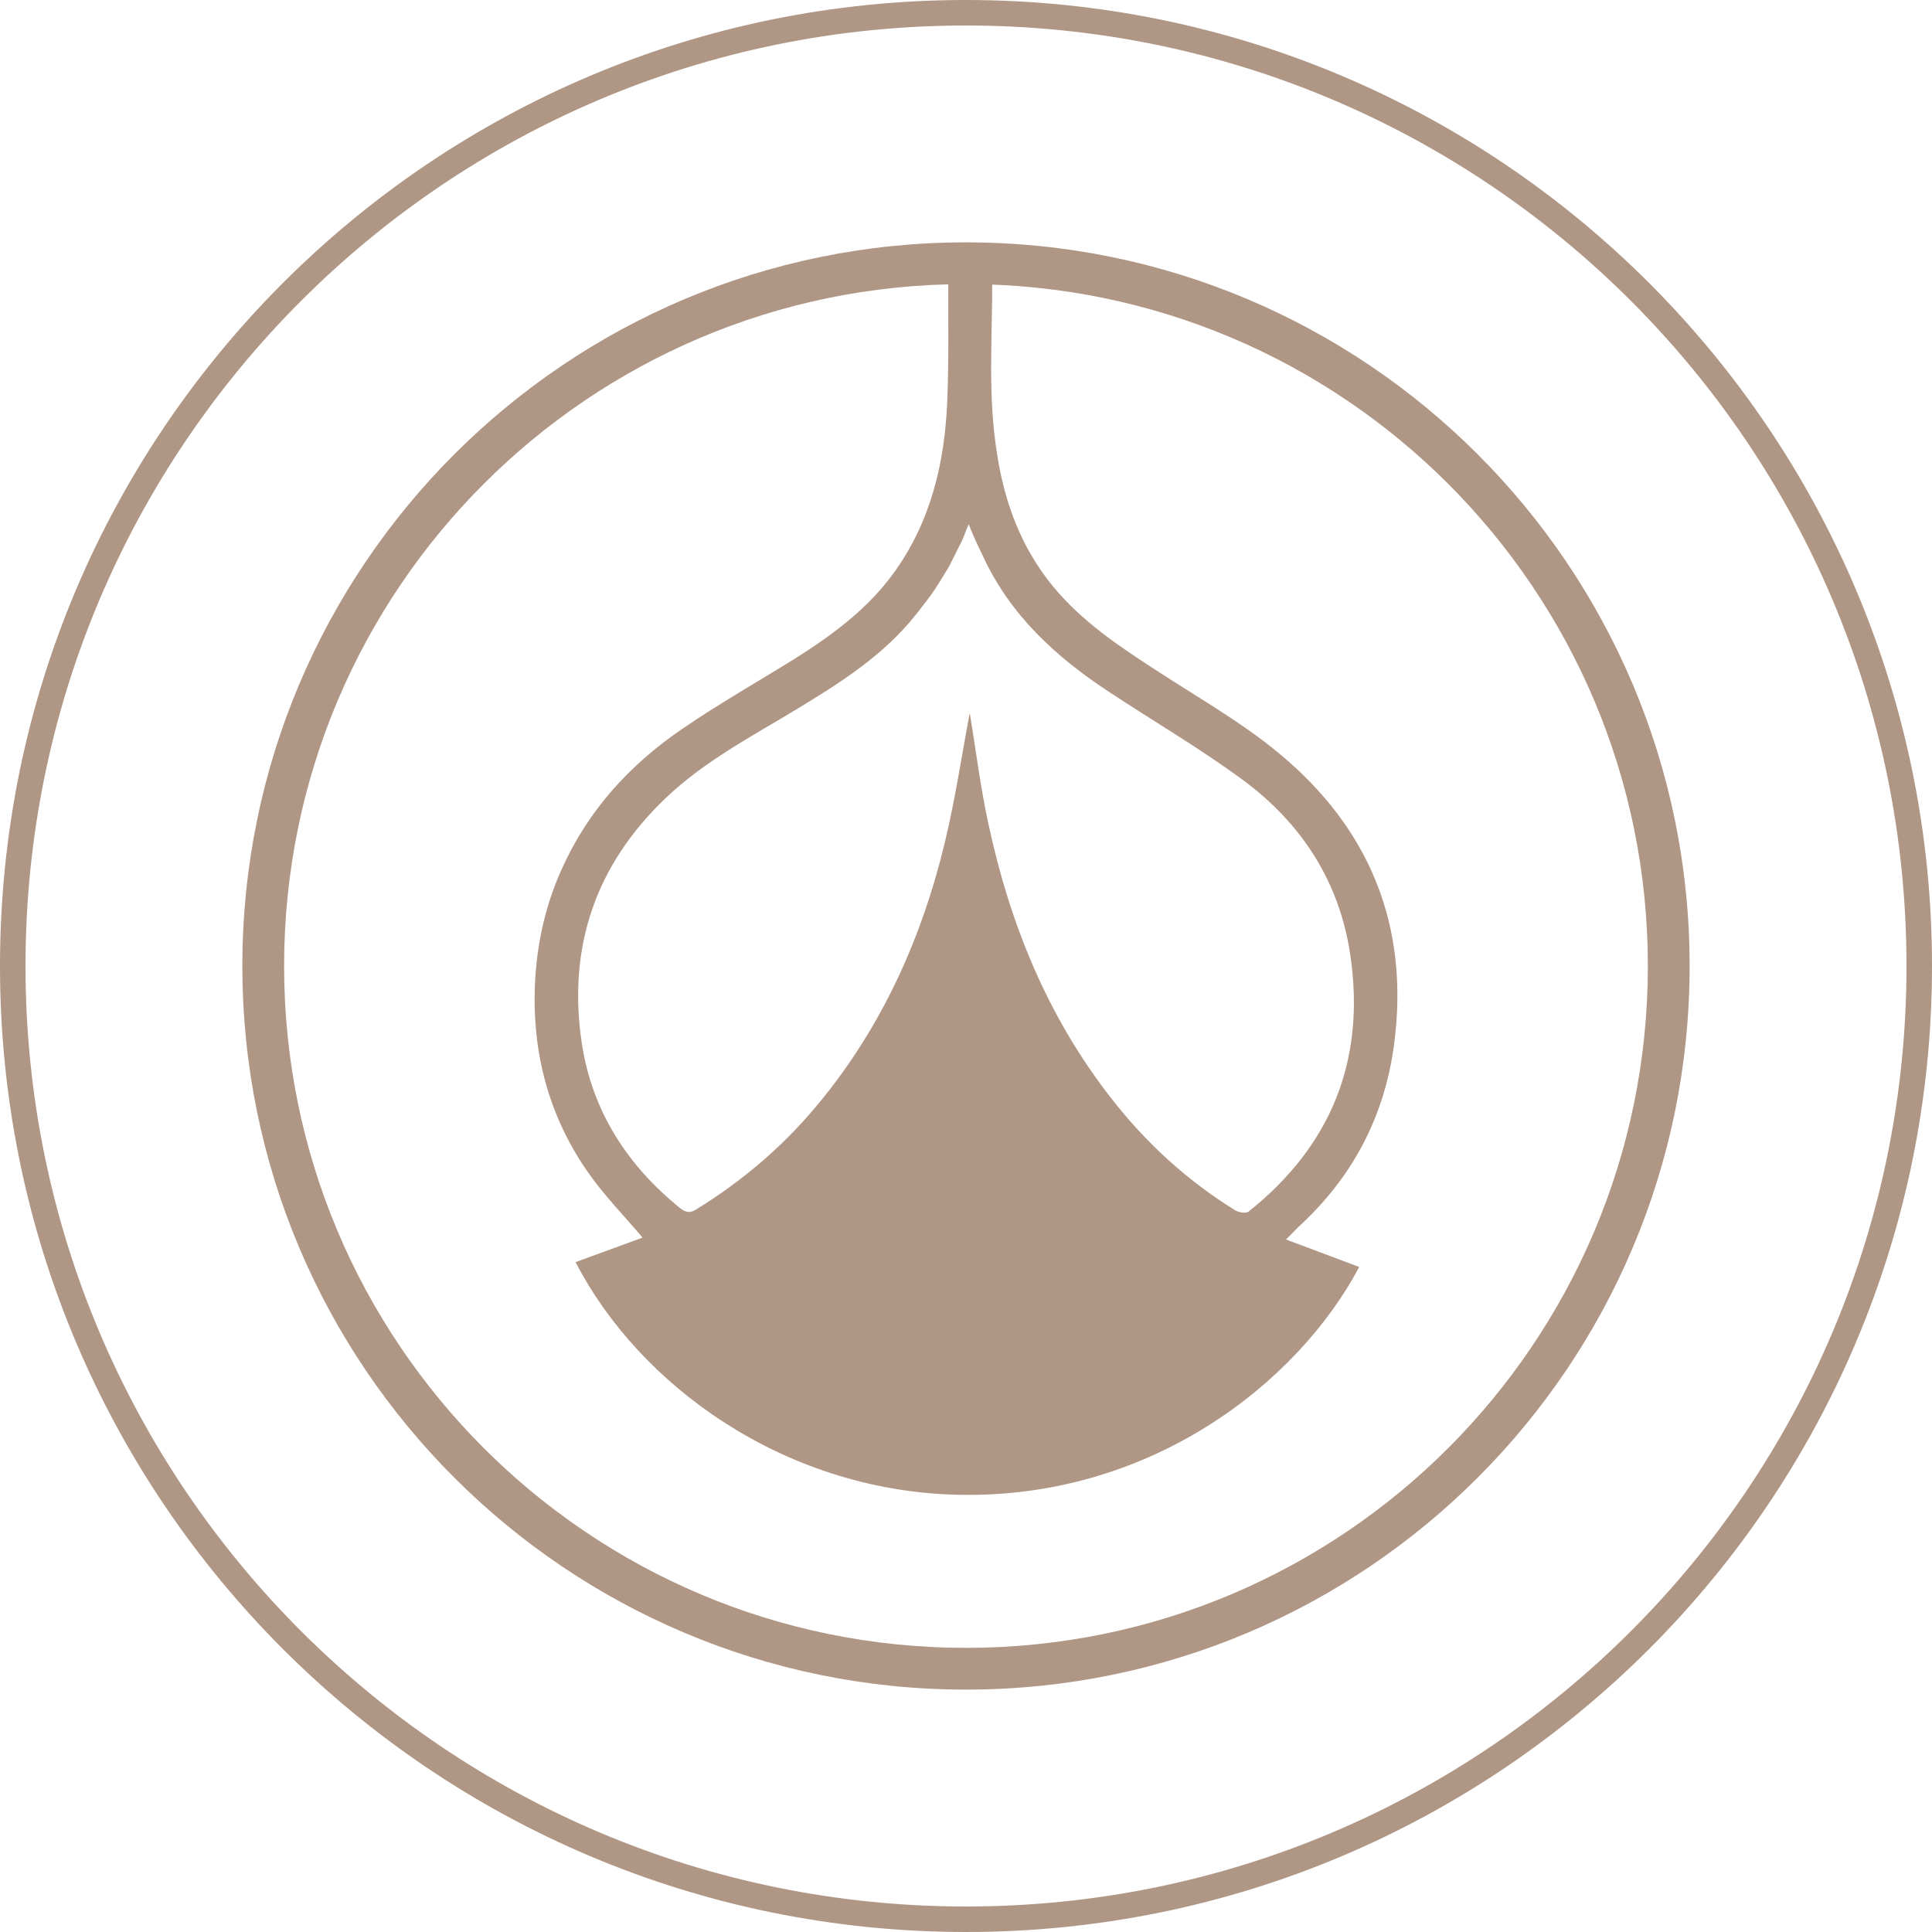 <svg width="104" height="104" viewBox="0 0 104 104" fill="none" xmlns="http://www.w3.org/2000/svg">
<g clip-path="url(#clip0_11391_14335)">
<path fill-rule="evenodd" clip-rule="evenodd" d="M52 102.627C79.96 102.627 102.627 79.96 102.627 52C102.627 24.04 79.96 1.373 52 1.373C24.04 1.373 1.373 24.04 1.373 52C1.373 79.96 24.04 102.627 52 102.627ZM104 52C104 80.719 80.719 104 52 104C23.281 104 0 80.719 0 52C0 23.281 23.281 0 52 0C80.719 0 104 23.281 104 52Z" fill="#B09684"/>
<path fill-rule="evenodd" clip-rule="evenodd" d="M51.999 88.705C72.271 88.705 88.705 72.271 88.705 51.999C88.705 31.727 72.271 15.293 51.999 15.293C31.727 15.293 15.293 31.727 15.293 51.999C15.293 72.271 31.727 88.705 51.999 88.705ZM51.999 90.952C73.513 90.952 90.953 73.512 90.953 51.999C90.953 30.486 73.513 13.046 51.999 13.046C30.486 13.046 13.046 30.486 13.046 51.999C13.046 73.512 30.486 90.952 51.999 90.952Z" fill="#B09684"/>
<path d="M75.04 56.249C75.895 49.85 73.732 44.602 68.862 40.562C66.865 38.903 64.58 37.605 62.395 36.183C60.332 34.852 58.291 33.509 56.694 31.579C55.008 29.536 54.098 27.132 53.688 24.537C53.155 21.286 53.422 18.375 53.41 15.102C53.41 15.045 53.444 14.673 53.455 14.583C52.989 14.56 52.512 14.549 52.035 14.549C51.691 14.549 51.358 14.549 51.014 14.56C51.014 14.752 51.048 14.944 51.048 15.147C51.037 17.28 51.081 19.436 50.992 21.569C50.859 24.909 50.105 28.091 48.108 30.845C46.7 32.786 44.814 34.175 42.817 35.438C40.798 36.691 38.713 37.876 36.75 39.219C33.899 41.16 31.625 43.643 30.205 46.859C29.395 48.676 28.952 50.584 28.819 52.57C28.575 56.373 29.44 59.894 31.592 63.02C32.446 64.273 33.533 65.368 34.587 66.621C33.422 67.049 32.202 67.49 30.982 67.941C34.431 74.611 42.174 80.163 51.325 80.457C61.83 80.795 69.86 74.453 73.166 68.201C71.89 67.727 70.626 67.241 69.228 66.722C69.505 66.451 69.683 66.248 69.883 66.056C72.778 63.415 74.519 60.143 75.04 56.249ZM67.209 65.221C67.065 65.334 66.666 65.266 66.477 65.142C63.882 63.539 61.663 61.497 59.788 59.082C56.383 54.714 54.353 49.715 53.2 44.32C52.756 42.255 52.501 40.156 52.201 38.384C51.802 40.483 51.436 42.943 50.859 45.358C49.584 50.64 47.376 55.482 43.86 59.646C42.03 61.813 39.9 63.607 37.504 65.086C37.204 65.278 36.971 65.311 36.65 65.063C33.777 62.761 31.869 59.815 31.314 56.136C30.549 50.979 32.058 46.555 35.84 42.955C37.937 40.957 40.477 39.637 42.917 38.158C45.258 36.736 47.576 35.269 49.306 33.08C50.216 31.929 50.316 31.771 51.081 30.507L51.658 29.355C51.846 29.028 51.957 28.645 52.146 28.216C52.412 28.927 52.767 29.626 52.9 29.909C54.375 33.125 56.86 35.382 59.733 37.267C62.129 38.847 64.625 40.303 66.932 42.007C70.071 44.331 72.112 47.469 72.689 51.419C73.521 57.084 71.646 61.689 67.209 65.221Z" fill="#B09684"/>
</g>
<defs>
<clipPath id="clip0_11391_14335">
<rect width="104" height="104" fill="white"/>
</clipPath>
</defs>
</svg>
